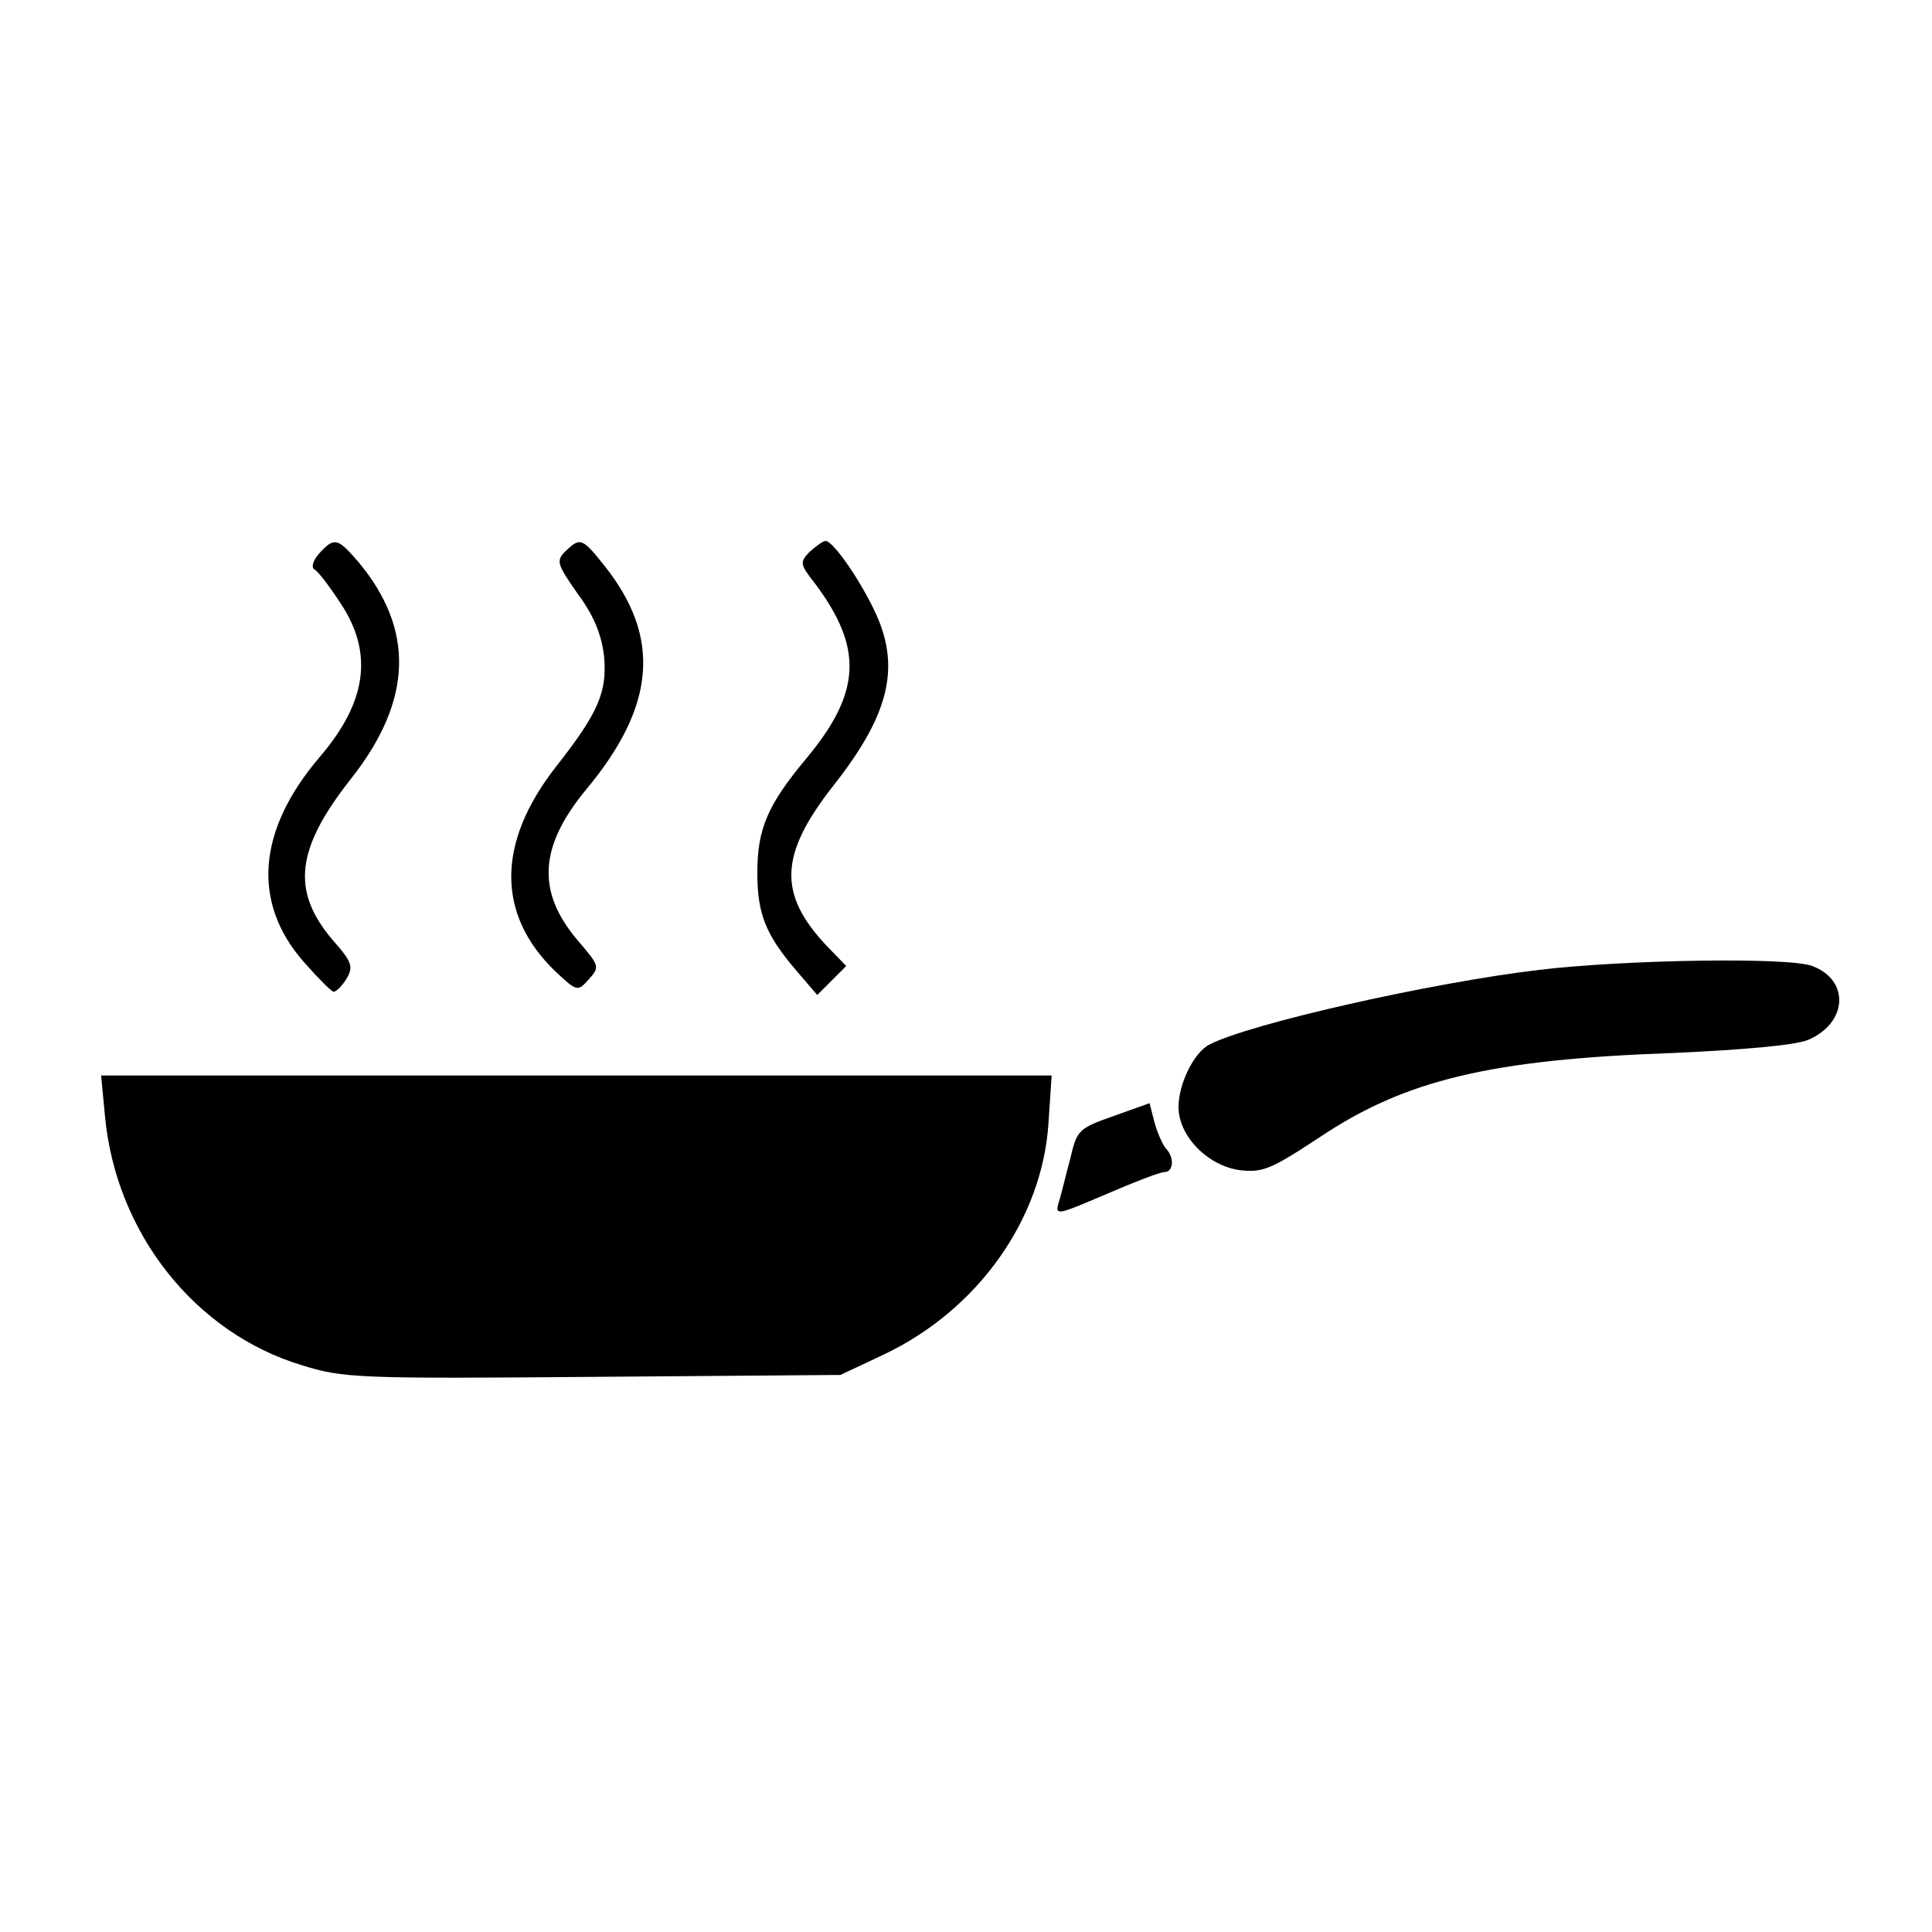 <?xml version="1.0" standalone="no"?>
<!DOCTYPE svg PUBLIC "-//W3C//DTD SVG 20010904//EN"
 "http://www.w3.org/TR/2001/REC-SVG-20010904/DTD/svg10.dtd">
<svg version="1.0" xmlns="http://www.w3.org/2000/svg"
 width="300pt" height="300pt" viewBox="0 0 300 300"
 preserveAspectRatio="xMidYMid meet">
<g transform="translate(0,300) scale(0.1,-0.1)"
fill="#000000" stroke="none">
<path d="M496 2141 c-10 -11 -13 -22 -8 -25 6 -3 24 -27 41 -53 51 -77 41
-153 -33 -239 -97 -114 -105 -226 -24 -318 22 -25 43 -46 46 -46 4 0 13 9 20
20 11 19 9 26 -22 61 -64 76 -57 141 30 251 95 121 98 231 10 336 -32 37 -37
38 -60 13z"/>
<path d="M878 2144 c-15 -15 -13 -20 19 -66 26 -35 37 -64 41 -97 5 -56 -9
-88 -75 -172 -92 -118 -92 -229 -1 -317 34 -32 35 -32 52 -13 18 20 17 21 -18
62 -63 75 -59 145 15 234 107 129 116 235 28 346 -35 44 -38 45 -61 23z"/>
<path d="M1257 2143 c-15 -16 -15 -19 7 -47 77 -102 74 -171 -13 -275 -59 -71
-75 -108 -75 -176 0 -65 13 -97 63 -155 l30 -35 22 22 23 23 -31 32 c-75 80
-73 141 11 248 86 109 104 182 67 265 -23 51 -67 115 -79 115 -4 0 -15 -8 -25
-17z"/>
<path d="M2390 1494 c-169 -20 -451 -84 -512 -116 -24 -12 -48 -61 -48 -97 0
-45 45 -91 95 -98 36 -4 48 1 124 51 133 89 265 121 551 131 109 5 187 12 207
20 62 26 66 93 7 115 -36 14 -289 10 -424 -6z"/>
<path d="M163 1267 c17 -182 140 -337 306 -387 64 -20 88 -21 452 -18 l384 3
68 32 c145 69 245 209 255 358 l5 75 -738 0 -738 0 6 -63z"/>
<path d="M1729 1267 c-54 -19 -57 -22 -67 -66 -7 -25 -14 -56 -18 -68 -6 -21
-3 -20 72 12 44 19 85 35 92 35 14 0 16 22 3 36 -5 5 -13 23 -18 40 l-8 31
-56 -20z"/>
</g>
</svg>
